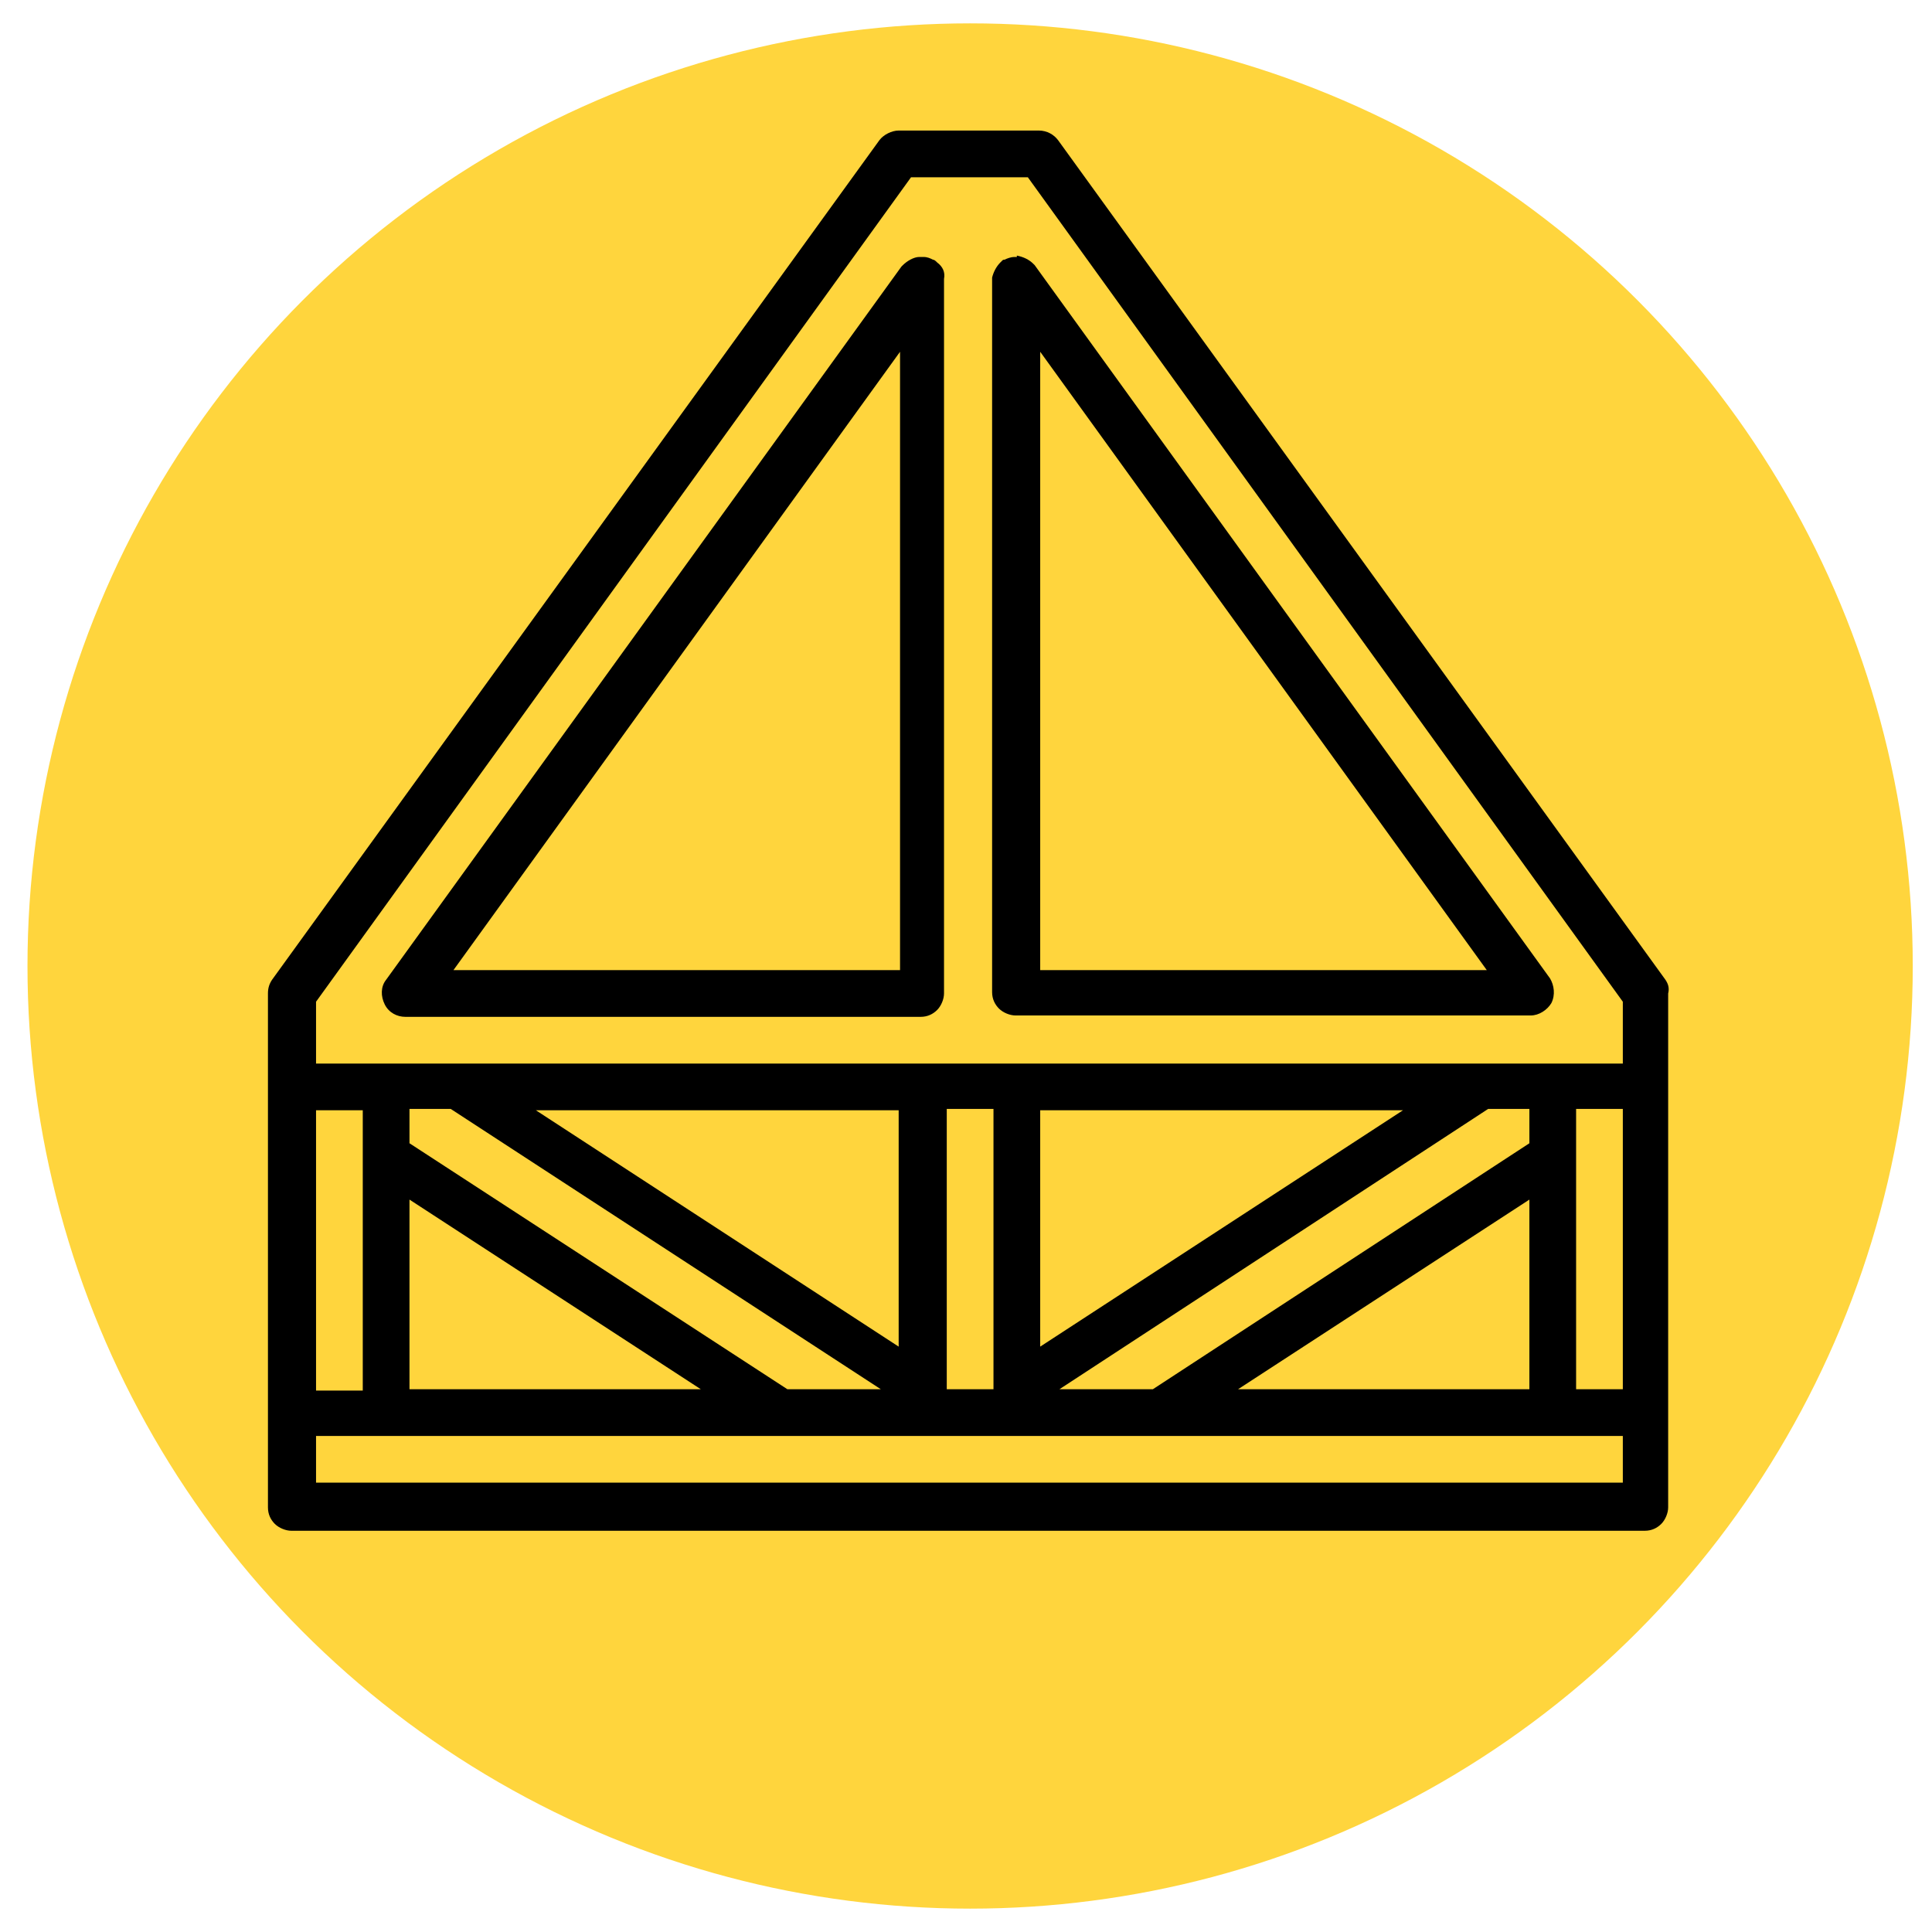 <?xml version="1.0" encoding="utf-8"?>
<!-- Generator: Adobe Illustrator 19.0.0, SVG Export Plug-In . SVG Version: 6.00 Build 0)  -->
<svg version="1.1" id="Capa_1" xmlns="http://www.w3.org/2000/svg" xmlns:xlink="http://www.w3.org/1999/xlink" x="0px" y="0px"
	 viewBox="-227 350.3 140.6 140.6" style="enable-background:new -227 350.3 140.6 140.6;" xml:space="preserve">
<style type="text/css">
	.st0{fill:#FFD53D;}
</style>
<circle class="st0" cx="-156.4" cy="420.6" r="68.6"/>
<g>
	<g>
		<g>
			<path d="M-105.8,421.6l-44.2-61.1c-0.3-0.4-0.8-0.7-1.4-0.7h-10.2c-0.5,0-1.1,0.3-1.4,0.7l-44.2,61.1c-0.2,0.3-0.3,0.6-0.3,1
				v37.4c0,0.5,0.2,0.9,0.5,1.2c0.3,0.3,0.8,0.5,1.2,0.5h98.5c0.5,0,0.9-0.2,1.2-0.5c0.3-0.3,0.5-0.8,0.5-1.2v-37.4
				C-105.5,422.2-105.6,421.9-105.8,421.6z M-204,431.1h3.4v20.4h-3.4V431.1z M-108.9,458.2H-204v-3.4h95.1L-108.9,458.2
				L-108.9,458.2z M-162.9,451.4h-6.8l-27.5-17.9v-2.5h3L-162.9,451.4z M-188,431.1h26.4v17.2L-188,431.1z M-176,451.4h-21.2v-13.8
				L-176,451.4z M-158.1,451.4v-20.4h3.4v20.4H-158.1z M-143.1,451.4h-6.8l31.2-20.4h3v2.5L-143.1,451.4z M-115.7,437.6v13.8h-21.2
				L-115.7,437.6z M-151.3,448.3v-17.2h26.4L-151.3,448.3z M-108.9,451.4h-3.4v-20.4h3.4V451.4z M-108.9,427.7H-204v-4.5l43.3-60
				h8.5l43.3,60L-108.9,427.7L-108.9,427.7z"/>
			<path d="M-158.8,369.4C-158.8,369.3-158.8,369.3-158.8,369.4c-0.1-0.1-0.2-0.2-0.3-0.2c-0.2-0.1-0.4-0.2-0.7-0.2
				c-0.1,0-0.1,0-0.2,0c0,0-0.1,0-0.1,0c-0.4,0-0.9,0.3-1.2,0.6c0,0-0.1,0.1-0.1,0.1l-37.5,51.9c-0.4,0.5-0.4,1.2-0.1,1.8
				c0.3,0.6,0.9,0.9,1.5,0.9h37.5c0.5,0,0.9-0.2,1.2-0.5c0.3-0.3,0.5-0.8,0.5-1.2v-51.9c0,0,0-0.1,0-0.1
				C-158.2,370.1-158.4,369.7-158.8,369.4z M-161.5,420.9H-194l32.5-45V420.9z"/>
			<path d="M-153,369c-0.1,0-0.1,0-0.2,0c-0.2,0-0.5,0.1-0.7,0.2c-0.1,0-0.1,0-0.2,0.1c0,0-0.1,0.1-0.1,0.1
				c-0.3,0.3-0.5,0.7-0.6,1.1c0,0,0,0.1,0,0.1v51.9c0,0.5,0.2,0.9,0.5,1.2c0.3,0.3,0.8,0.5,1.2,0.5h37.5c0.6,0,1.2-0.4,1.5-0.9
				c0.3-0.6,0.2-1.3-0.1-1.8l-37.5-51.9c0,0-0.1-0.1-0.1-0.1c-0.3-0.3-0.7-0.5-1.2-0.6C-153,369-153,369-153,369z M-151.3,375.9
				l32.5,45h-32.5V375.9z"/>
		</g>
	</g>
</g>
</svg>
